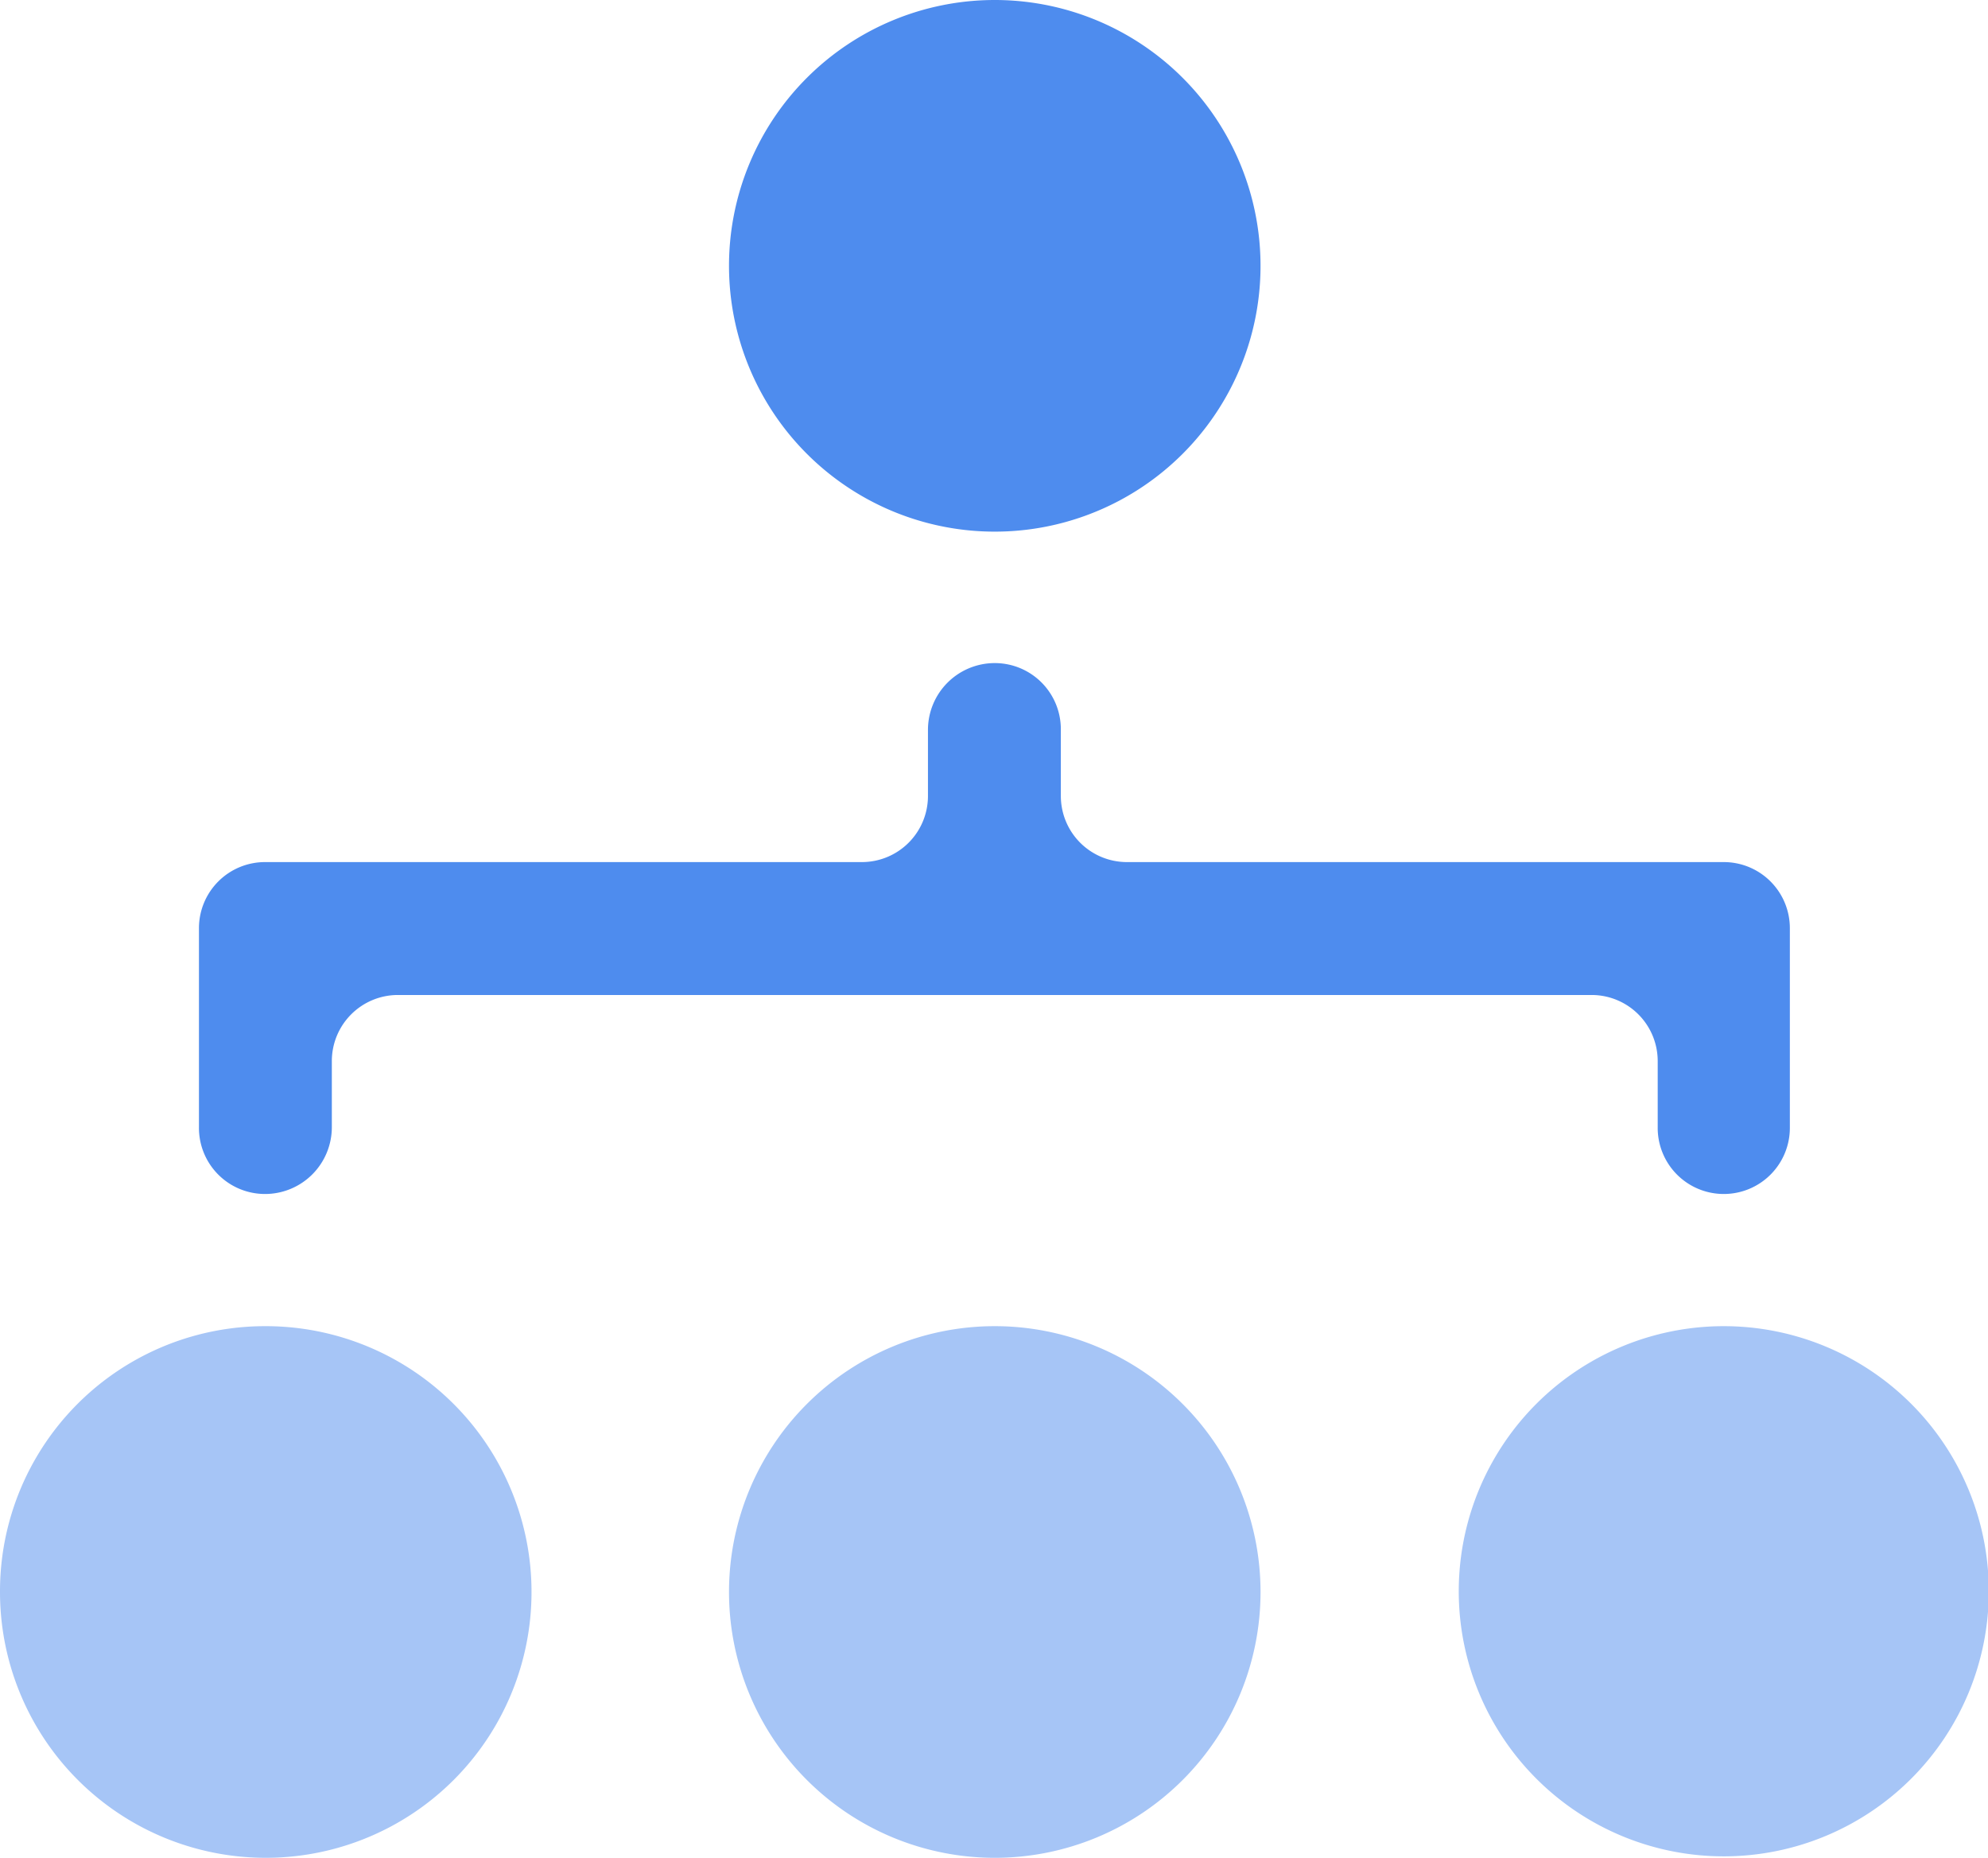 <?xml version="1.0" standalone="no"?><!DOCTYPE svg PUBLIC "-//W3C//DTD SVG 1.1//EN" "http://www.w3.org/Graphics/SVG/1.1/DTD/svg11.dtd"><svg t="1522206389498" class="icon" style="" viewBox="0 0 1096 1024" version="1.1" xmlns="http://www.w3.org/2000/svg" p-id="3274" xmlns:xlink="http://www.w3.org/1999/xlink" width="535.156" height="500"><defs><style type="text/css"></style></defs><path d="M401.909 146.112A146.516 146.516 0 1 0 548.425 0a146.516 146.516 0 0 0-146.516 146.112zM219.37 548.425h658.11a36.427 36.427 0 0 1 36.427 36.427v36.427a36.427 36.427 0 0 0 36.427 36.831 36.427 36.427 0 0 0 36.427-36.831v-109.685a36.427 36.427 0 0 0-36.427-36.427h-329.055a36.427 36.427 0 0 1-36.427-36.427v-36.831a36.427 36.427 0 0 0-36.427-36.427 36.831 36.831 0 0 0-36.831 36.427v36.831a36.427 36.427 0 0 1-36.427 36.427H146.112a36.427 36.427 0 0 0-36.427 36.427v109.685a36.427 36.427 0 0 0 36.427 36.831 36.831 36.831 0 0 0 36.831-36.831v-36.427a36.427 36.427 0 0 1 36.427-36.427z" fill="#4E8CEE" p-id="3275"></path><path d="M0 877.48a146.516 146.516 0 1 0 146.112-146.516A146.112 146.112 0 0 0 0 877.48zM804.222 877.48a146.112 146.112 0 1 0 146.112-146.516 146.112 146.112 0 0 0-146.112 146.516zM401.909 877.48a146.516 146.516 0 1 0 146.516-146.516 146.516 146.516 0 0 0-146.516 146.516z" fill="#A6C5F6" p-id="3276"></path></svg>